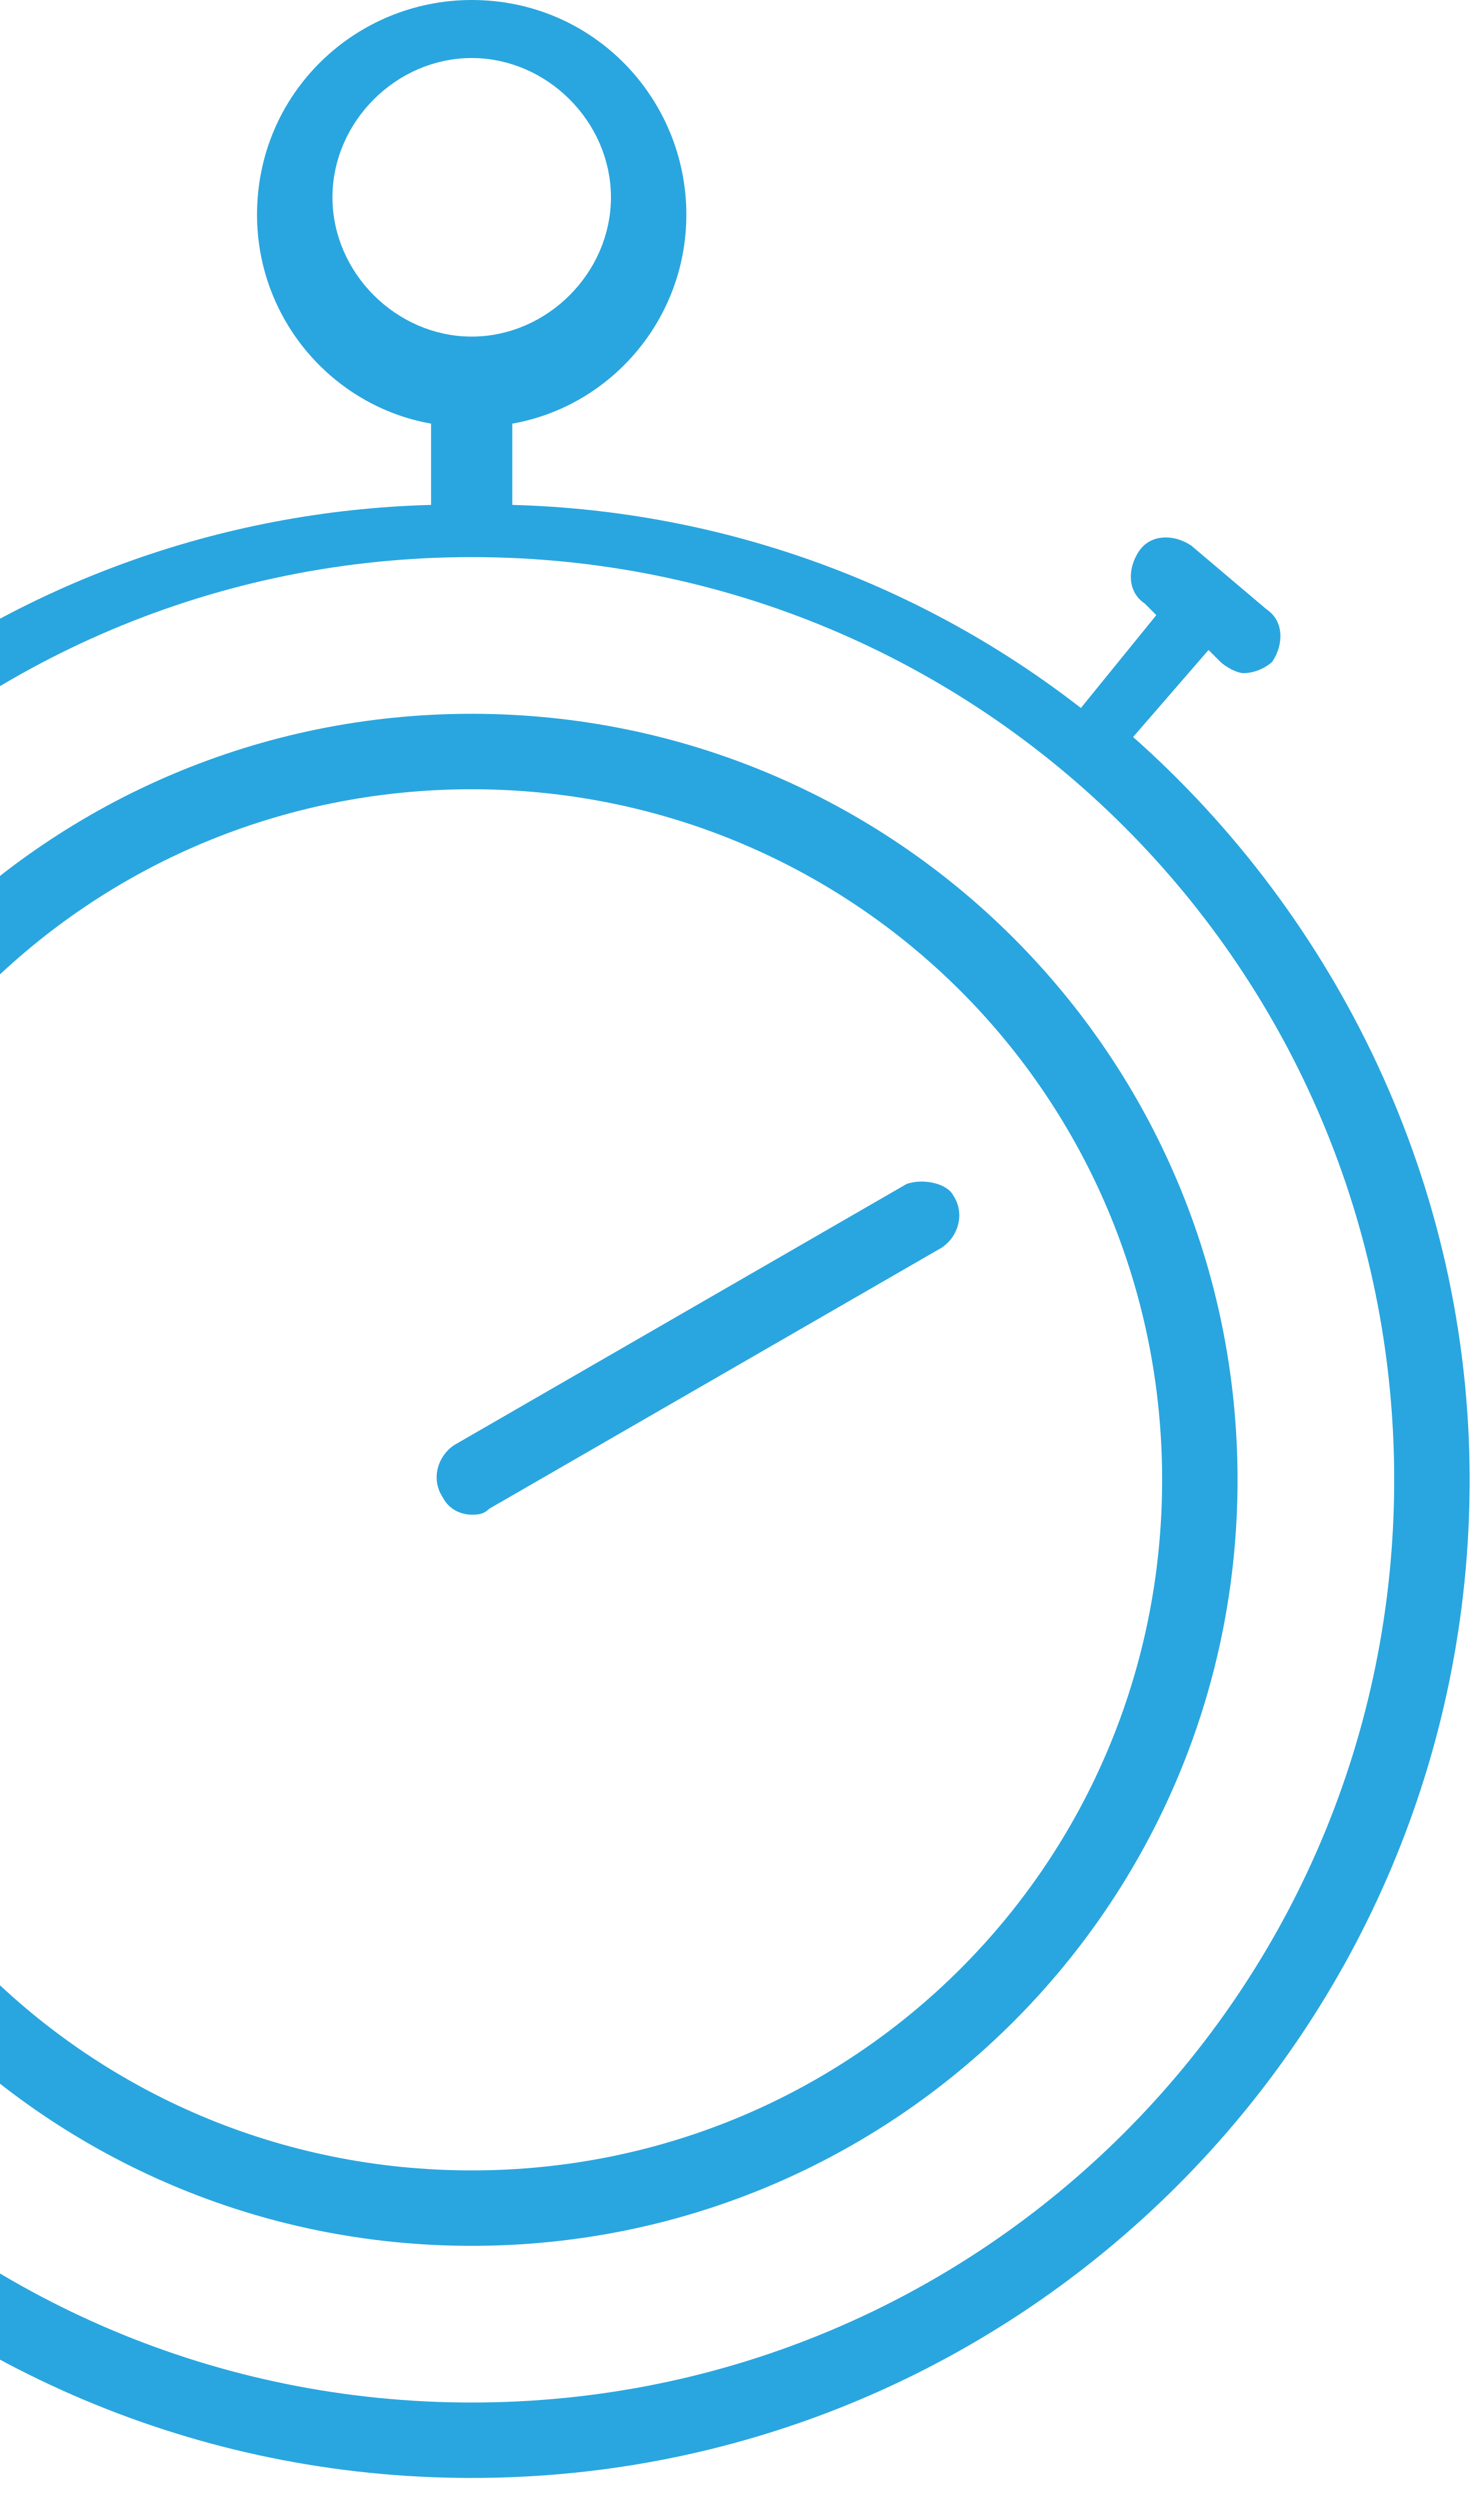 <?xml version="1.0" encoding="UTF-8"?>
<svg xmlns="http://www.w3.org/2000/svg" width="45" height="76" viewBox="0 0 45 76" fill="none">
  <path d="M34.453 22.404L36.746 19.758L37.099 20.111C37.275 20.287 37.628 20.463 37.805 20.463C38.157 20.463 38.51 20.287 38.687 20.111C39.039 19.581 39.039 18.876 38.51 18.523L36.217 16.582C35.688 16.23 34.982 16.23 34.629 16.759C34.276 17.288 34.276 17.994 34.806 18.346L35.158 18.699L32.865 21.522C28.102 17.817 22.104 15.524 15.577 15.348V12.878C18.576 12.349 20.869 9.702 20.869 6.527C20.869 2.999 18.047 0 14.342 0C10.814 0 7.815 2.823 7.815 6.527C7.815 9.702 10.108 12.349 13.107 12.878V15.348C6.58 15.524 0.582 17.817 -4.181 21.522L-6.474 18.699L-6.121 18.346C-5.592 17.994 -5.592 17.288 -5.945 16.759C-6.298 16.23 -7.003 16.23 -7.532 16.582L-9.826 18.523C-10.355 18.876 -10.355 19.581 -10.002 20.111C-9.826 20.287 -9.473 20.463 -9.12 20.463C-8.944 20.463 -8.591 20.287 -8.414 20.111L-8.062 19.758L-5.768 22.404C-11.943 27.872 -16 35.987 -16 44.984C-16 61.743 -2.417 75.326 14.342 75.326C31.101 75.326 44.685 61.743 44.685 44.984C44.685 35.987 40.627 27.872 34.453 22.404ZM10.108 5.998C10.108 3.705 12.049 1.764 14.342 1.764C16.636 1.764 18.576 3.705 18.576 5.998C18.576 8.291 16.636 10.232 14.342 10.232C12.049 10.232 10.108 8.291 10.108 5.998ZM14.342 73.033C-1.182 73.033 -13.707 60.508 -13.707 44.984C-13.707 29.46 -1.182 16.935 14.342 16.935C29.866 16.935 42.391 29.46 42.391 44.984C42.391 60.508 29.866 73.033 14.342 73.033Z" fill="#29A6DF"></path>
  <path d="M14.342 21.698C1.464 21.698 -8.944 32.106 -8.944 44.984C-8.944 57.862 1.464 68.27 14.342 68.27C27.22 68.27 37.628 57.862 37.628 44.984C37.628 32.106 27.22 21.698 14.342 21.698ZM14.342 65.977C2.699 65.977 -6.65 56.627 -6.65 44.984C-6.65 33.341 2.699 23.992 14.342 23.992C25.985 23.992 35.335 33.341 35.335 44.984C35.335 56.627 25.985 65.977 14.342 65.977Z" fill="#29A6DF"></path>
  <path d="M27.573 35.987L13.813 43.926C13.284 44.279 13.107 44.984 13.46 45.513C13.637 45.866 13.989 46.043 14.342 46.043C14.519 46.043 14.695 46.043 14.871 45.866L28.631 37.928C29.161 37.575 29.337 36.869 28.984 36.34C28.808 35.987 28.102 35.811 27.573 35.987Z" fill="#29A6DF"></path>
</svg>
